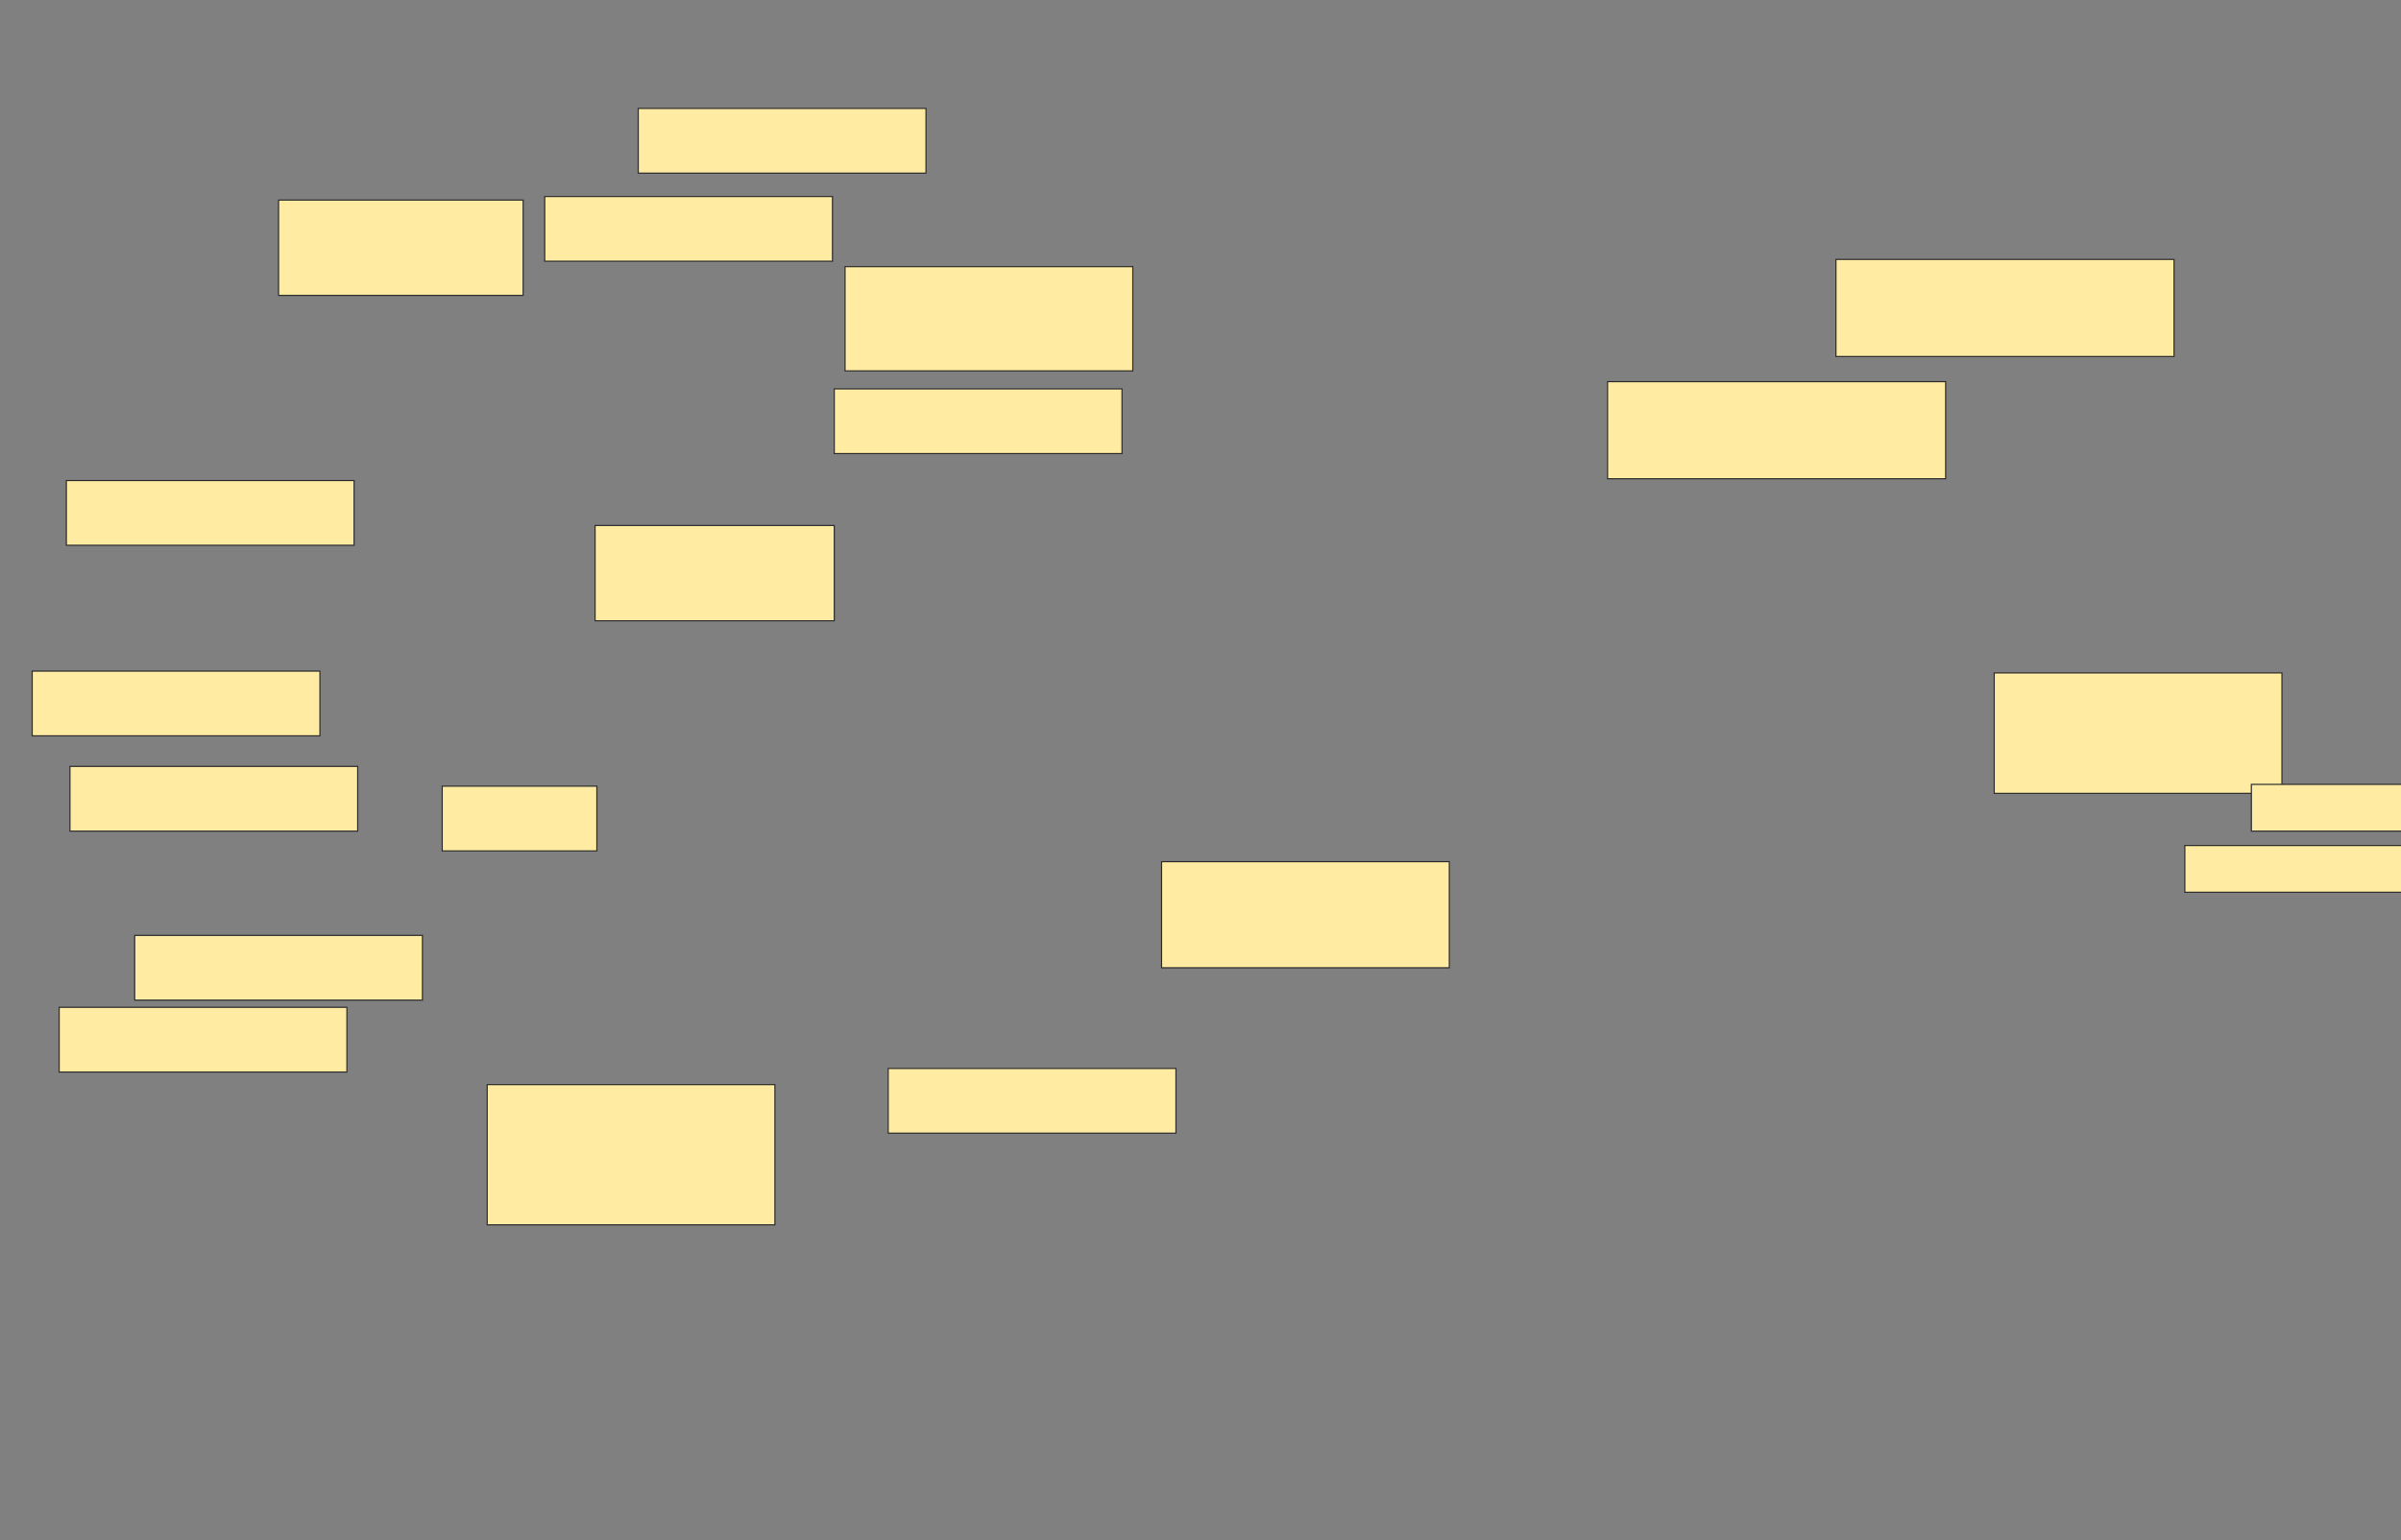 <svg xmlns="http://www.w3.org/2000/svg" width="2054" height="1318">
 <rect width="100%" height="100%" fill="#808080" stroke="none"/>
 <!-- Created with Image Occlusion Enhanced -->
 <g>
  <title>Labels</title>
 </g>
 <g>
  <title>Masks</title>
  <rect fill="#FFEBA2" x="509.077" y="449.692" width="204.615" height="81.538" id="4329a3f5aa934bd6973502b318510076-ao-4" stroke="#2D2D2D"/>
  
  <g id="4329a3f5aa934bd6973502b318510076-ao-1">
   <rect fill="#FFEBA2" x="1869.077" y="723.538" width="212.308" height="40" stroke="#2D2D2D"/>
   <rect fill="#FFEBA2" x="1706" y="575.846" width="246.154" height="103.077" stroke="#2D2D2D"/>
   <rect fill="#FFEBA2" x="1375.231" y="326.615" width="289.231" height="83.077" stroke="#2D2D2D"/>
   <rect fill="#FFEBA2" x="1570.615" y="222" width="289.231" height="83.077" stroke="#2D2D2D"/>
   <rect fill="#FFEBA2" x="1926" y="671.231" width="212.308" height="40" stroke="#2D2D2D"/>
  </g>
  <g id="4329a3f5aa934bd6973502b318510076-ao-2">
   <rect fill="#FFEBA2" stroke="#2D2D2D" x="56.769" y="411.231" width="246.154" height="55.385"/>
   <rect fill="#FFEBA2" x="378.308" y="672.769" width="132.308" height="55.385" stroke="#2D2D2D"/>
   <rect fill="#FFEBA2" stroke="#2D2D2D" x="50.615" y="862" width="246.154" height="55.385"/>
   <rect fill="#FFEBA2" x="416.769" y="928.154" width="246.154" height="120" stroke="#2D2D2D"/>
   <rect fill="#FFEBA2" stroke="#2D2D2D" x="115.231" y="800.462" width="246.154" height="55.385"/>
   <rect fill="#FFEBA2" stroke="#2D2D2D" x="59.846" y="655.846" width="246.154" height="55.385"/>
   <rect fill="#FFEBA2" stroke="#2D2D2D" x="27.538" y="574.308" width="246.154" height="55.385"/>
  </g>
  <g id="4329a3f5aa934bd6973502b318510076-ao-3">
   <rect fill="#FFEBA2" stroke="#2D2D2D" x="546" y="92.769" width="246.154" height="55.385"/>
   <rect fill="#FFEBA2" stroke="#2D2D2D" x="713.692" y="332.769" width="246.154" height="55.385"/>
   <rect fill="#FFEBA2" x="238.308" y="171.231" width="209.231" height="81.538" stroke="#2D2D2D"/>
   <rect fill="#FFEBA2" x="722.923" y="228.154" width="246.154" height="89.231" stroke="#2D2D2D"/>
   <rect fill="#FFEBA2" stroke="#2D2D2D" x="466" y="168.154" width="246.154" height="55.385"/>
  </g>
  <g id="4329a3f5aa934bd6973502b318510076-ao-5">
   <rect fill="#FFEBA2" x="993.692" y="737.385" width="246.154" height="90.769" stroke="#2D2D2D"/>
   <rect fill="#FFEBA2" stroke="#2D2D2D" x="759.846" y="914.308" width="246.154" height="55.385"/>
  </g>
 </g>
</svg>